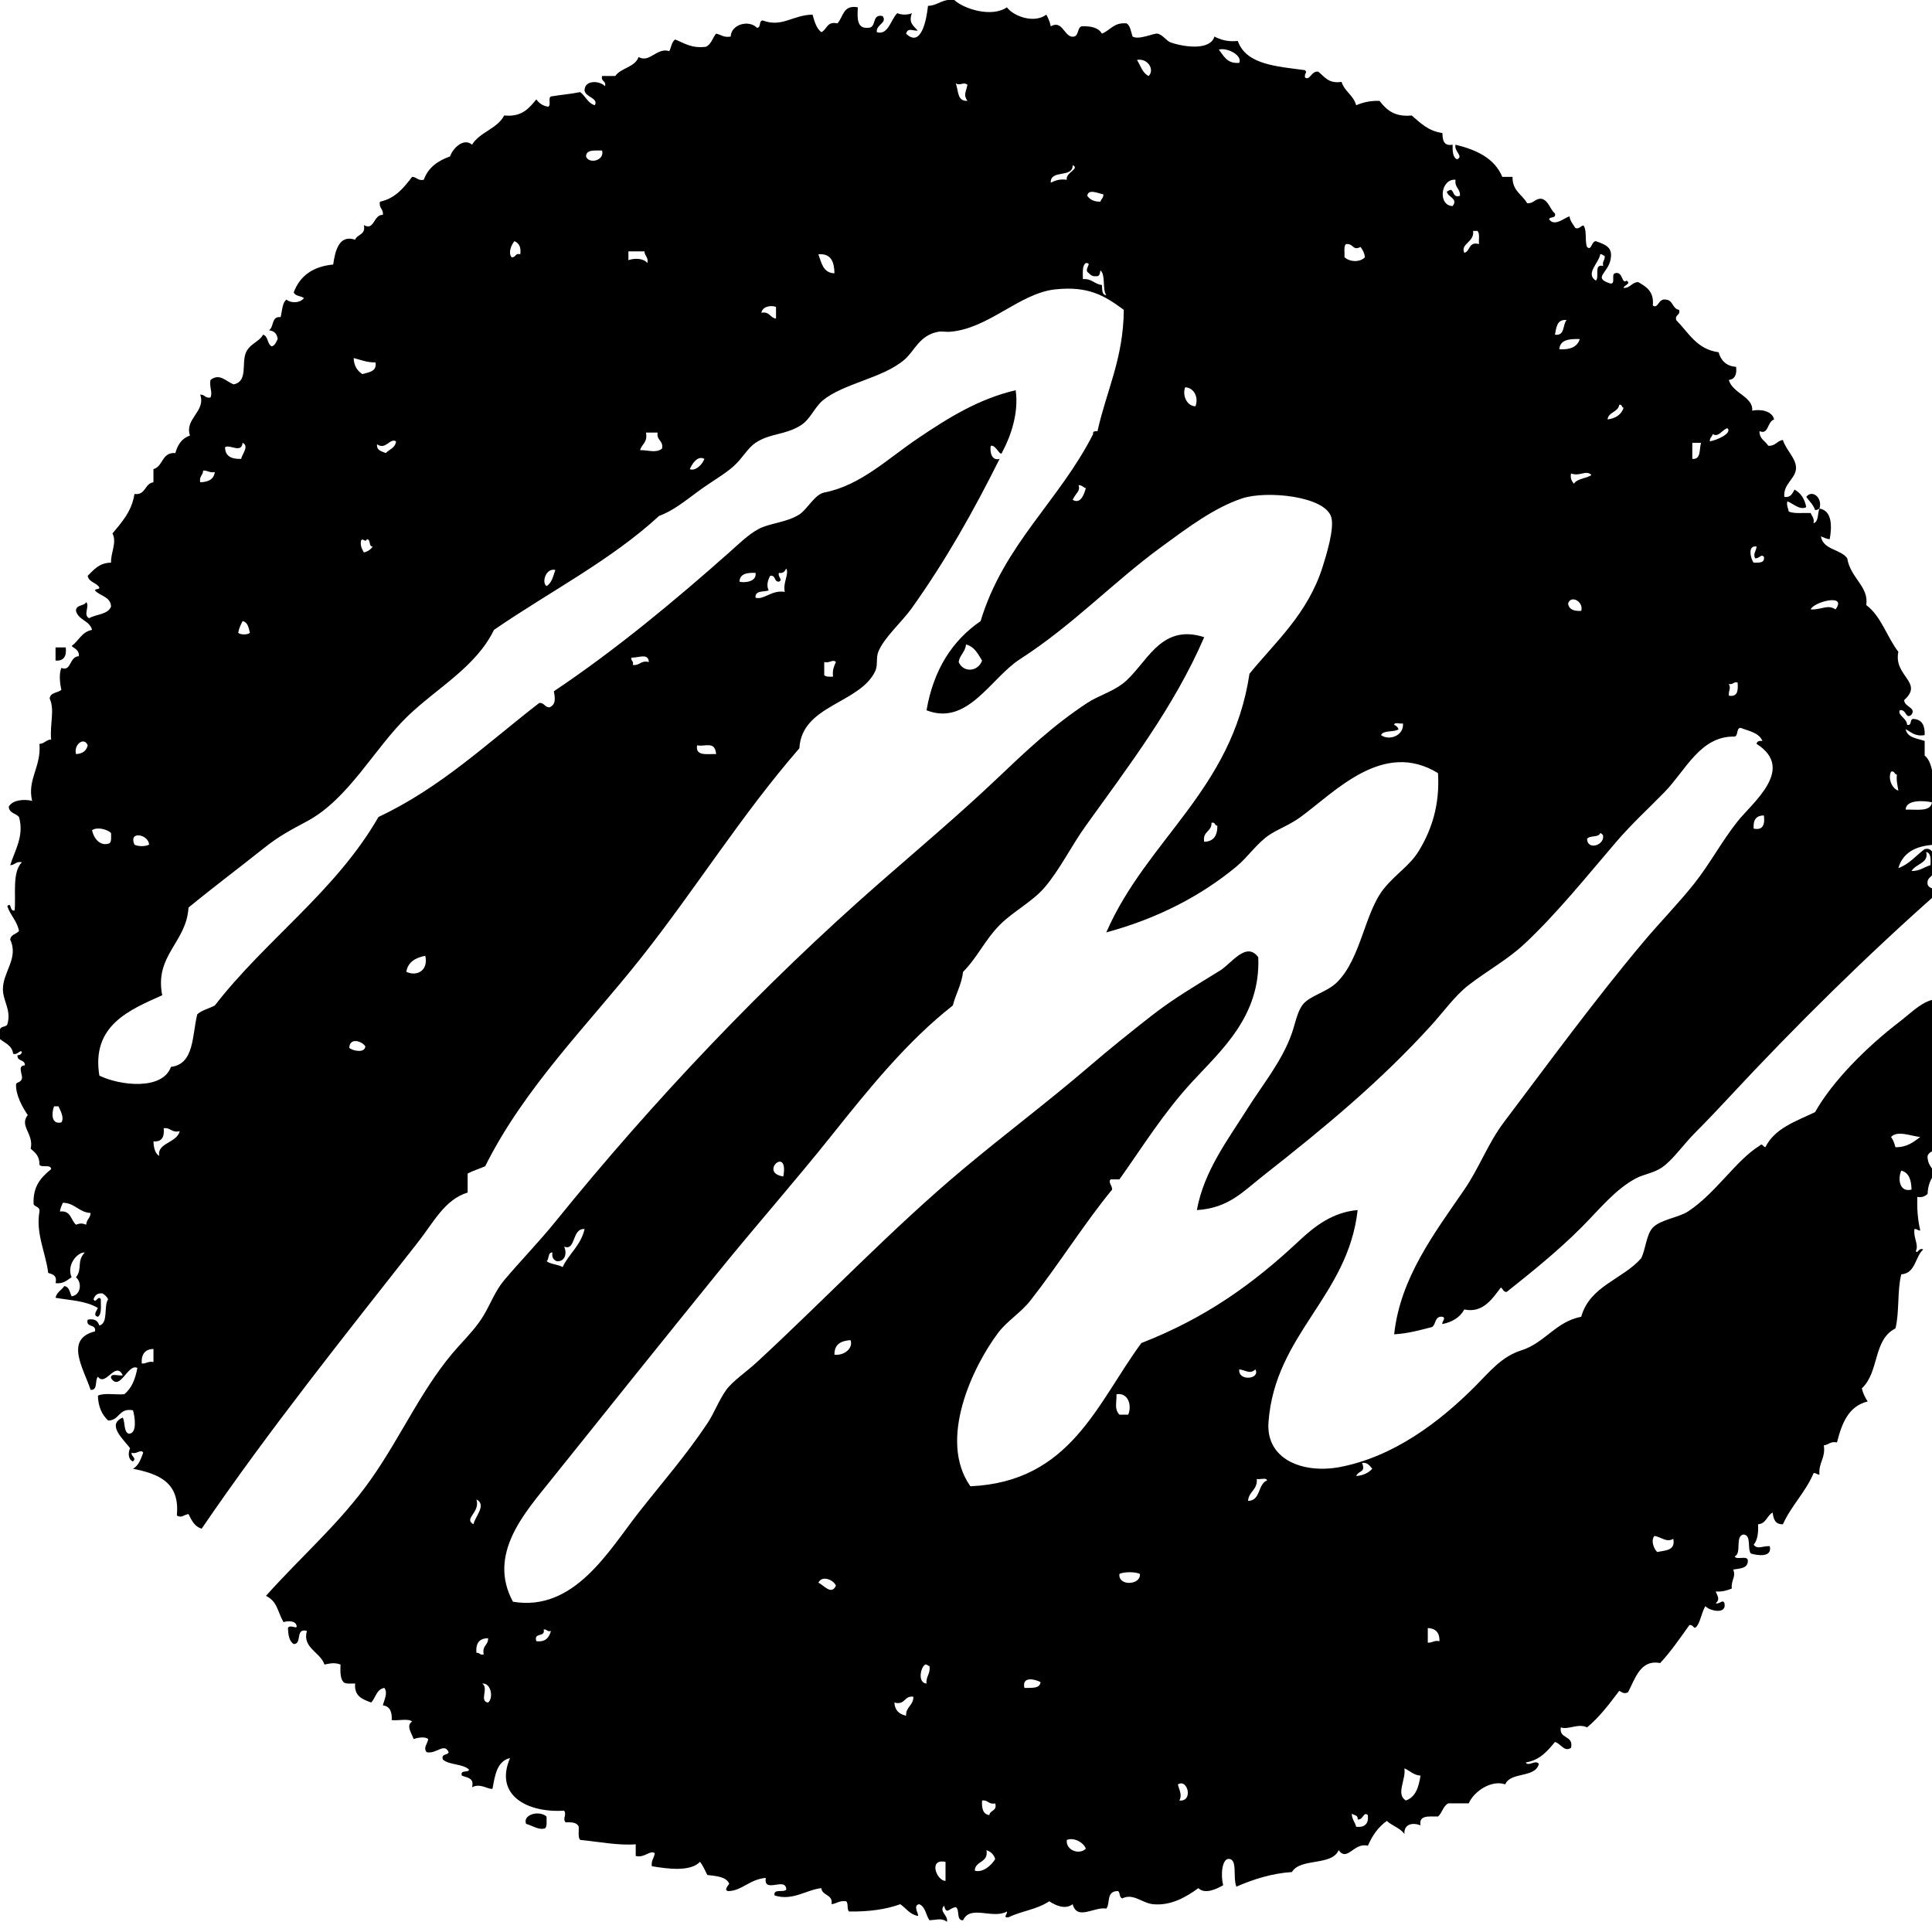 <?xml version="1.0" encoding="utf-8"?>
<!-- Generator: Adobe Illustrator 15.0.0, SVG Export Plug-In . SVG Version: 6.00 Build 0)  -->
<!DOCTYPE svg PUBLIC "-//W3C//DTD SVG 1.1//EN" "http://www.w3.org/Graphics/SVG/1.1/DTD/svg11.dtd">
<svg version="1.1" id="Layer_1" xmlns="http://www.w3.org/2000/svg" xmlns:xlink="http://www.w3.org/1999/xlink" x="0px" y="0px"
	 width="317.286px" height="315.601px" viewBox="0 0 317.286 315.601" enable-background="new 0 0 317.286 315.601"
	 xml:space="preserve">
<g>
	<path fill-rule="evenodd" clip-rule="evenodd" d="M298.801,83.521c2.072,0.314,2.085,2.908,1.681,5.04
		c-0.562-0.079-0.991-0.289-1.44-0.48c0.381,2.26,3.217,2.062,4.32,3.6c0.544,3.29,3.604,4.653,3.12,7.68
		c2.479,1.841,3.39,5.25,5.28,7.68c-0.841,4.019,4.236,4.994,0.959,7.92c-0.02,1.15,2.026,1.211,1.201,2.4
		c-0.986,0.866-0.821-0.957-1.92-0.72c-0.441,0.803,1.171,1.299,1.199,2.4c0.918,0.197,0.283-1.157,1.2-0.96
		c1.294,0.146,1.74,1.14,1.68,2.64c-1.63,0.27-2.204-0.516-3.12-0.96c0.273,1.407,1.873,1.487,3.12,1.92c0,0.8,0,1.6,0,2.4
		c1.626,1.255,1.077,4.684,2.64,6c-1.432,1.103-0.217,2.847,0.721,3.6c-1.184,1.191-0.805,3.191-1.68,5.04
		c-3.125,0.155-5.271,1.289-6,3.84c1.822-0.658,2.893-2.067,4.319-3.12c1.045-0.245,1.104,0.497,1.681,0.72
		c1.117-0.584,1.942-2.843,3.6-1.44c-0.066,2.494-3.021,2.098-3.6,4.08c0.649,0.634,1.239-0.828,2.399-0.48
		c1.831,2.092-0.081,2.668-1.68,4.08c-11.862,10.474-23.563,22.004-34.56,33.84c-1.702,1.831-3.57,3.81-5.521,5.76
		c-1.966,1.965-3.729,4.574-5.521,5.76c-1.324,0.878-2.932,1.092-4.08,1.681c-3.468,1.777-6.118,5.158-9.119,8.159
		c-3.854,3.853-8.064,7.241-12.24,10.561c-0.602,0.041-0.583-0.537-0.961-0.72c-1.381,1.785-2.918,4.263-6,3.6
		c-0.707,1.293-1.948,2.052-3.6,2.4c-0.143-0.428,0.703-0.997,0-1.2c-1.273-0.153-1.024,1.215-1.68,1.68
		c-1.979,0.501-3.894,1.066-6.24,1.2c0.99-9.27,6.641-16.643,11.52-23.76c2.449-3.571,3.889-7.606,6.48-11.04
		c7.392-9.792,14.992-20.205,23.04-29.761c2.688-3.191,5.621-6.178,8.16-9.359c2.645-3.314,4.6-7.058,7.2-10.32
		c2.483-3.116,9.568-8.616,3.12-12.72c0.058-0.422,0.413-0.547,0.96-0.48c-0.557-1.364-2.219-1.621-3.6-2.16
		c-0.73,0.07-0.332,1.269-0.961,1.44c-5.637-0.14-8.035,5.546-11.52,9.12c-2.68,2.749-5.353,5.169-7.92,8.16
		c-4.695,5.47-9.769,11.808-15.12,16.8c-2.722,2.538-5.978,4.305-9.12,6.72c-2.228,1.712-4.197,4.477-6.24,6.721
		c-8.195,9-17.085,16.411-27.359,24.479c-3.555,2.791-5.826,5.423-11.041,5.76c1.159-6.407,5.059-11.5,8.4-16.8
		c2.329-3.693,5.621-7.716,7.2-12.24c0.514-1.473,0.855-3.386,1.681-4.56c1.146-1.634,4.029-2.11,5.76-3.84
		c3.939-3.939,4.511-11.448,7.68-15.36c1.998-2.466,4.238-3.727,5.76-6.24c2.07-3.42,3.435-7.475,3.12-12.72
		c-9.001-5.521-16.845,3.02-22.56,7.2c-1.764,1.29-3.539,1.915-5.041,2.88c-2.082,1.339-3.552,3.653-5.52,5.28
		c-5.796,4.792-12.896,8.505-21.359,10.8c6.682-15.317,20.643-23.357,23.52-42.48c4.217-5.191,9.533-9.778,12-17.52
		c0.675-2.118,1.947-6.323,1.439-8.16c-0.965-3.5-10.655-4.441-14.64-3.12c-4.595,1.523-8.969,4.829-13.2,7.92
		c-8.059,5.887-14.578,12.884-23.279,18.48c-4.83,3.106-8.598,11.046-15.36,8.4c1.16-6.68,4.23-11.449,8.88-14.64
		c3.799-12.601,12.98-19.82,18.48-30.72c-0.113-0.512,0.342-0.457,0.72-0.48c1.462-6.618,4.257-11.903,4.319-19.92
		c-3.111-2.295-5.779-3.953-11.279-3.36c-5.852,0.631-10.923,6.47-17.28,6.96c-0.667,0.051-1.305-0.115-1.92,0
		c-3.083,0.576-3.873,3.134-5.52,4.56c-3.582,3.099-9.999,3.875-13.44,6.72c-1.354,1.119-2.035,3.092-3.6,4.08
		c-2.58,1.628-5.079,1.281-7.44,2.88c-1.368,0.926-2.048,2.432-3.6,3.84c-1.396,1.266-3.766,2.611-5.76,4.08
		c-2.233,1.645-4.219,3.269-6.48,4.08c-7.949,7.332-18.071,12.489-27.12,18.72c-2.934,6.071-9.324,9.514-14.16,14.16
		c-5.454,5.239-9.672,13.599-16.56,17.28c-2.543,1.359-4.579,2.422-6.96,4.32c-4.225,3.367-8.413,6.493-12.48,9.84
		c-0.341,5.764-5.606,7.801-4.32,14.4c-5.317,2.389-11.679,4.926-10.32,13.199c3.342,1.63,10.344,2.474,11.76-1.439
		c3.867-0.453,3.454-5.187,4.32-8.641c0.76-0.68,1.944-0.936,2.88-1.439c8.415-10.865,19.838-18.722,26.88-30.96
		c10.234-4.806,17.914-12.167,26.4-18.72c0.86-0.061,0.879,0.721,1.68,0.72c1.045-0.449,0.951-1.408,0.72-2.64
		c10.092-6.75,19.823-14.842,28.8-22.8c1.574-1.395,3.096-2.916,4.8-3.84c1.806-0.979,4.606-1.056,6.72-2.4
		c1.272-0.809,2.532-3.302,4.08-3.6c5.935-1.144,10.327-5.481,15.36-8.88c5.009-3.382,9.989-6.492,16.08-7.92
		c0.539,3.673-0.787,7.522-2.16,10.08c-0.342,1.153-0.982-1.149-1.92-0.96c-0.153,0.517-0.098,2.57,1.44,2.16
		c-4.317,8.628-8.769,16.567-14.4,24.48c-1.656,2.328-4.59,4.86-5.52,7.2c-0.396,0.996-0.056,2.199-0.48,3.12
		c-2.492,5.406-12.089,5.569-12.48,12.72c-9.483,10.913-17.031,23.076-25.92,34.32c-8.781,11.106-19.152,21.264-25.68,34.32
		c-0.943,0.416-1.995,0.725-2.88,1.199c0,1.04,0,2.08,0,3.12c-3.776,1.165-5.556,4.844-8.16,8.16
		c-11.742,14.954-24.604,31.015-35.52,47.04c-1.182-0.338-1.656-1.384-2.16-2.399c-0.847,0.127-1.073,0.703-1.92,0.239
		c0.548-5.507-3.068-6.852-7.2-7.68c0.93-0.51,1.291-1.589,1.68-2.64c-0.383-0.674-1.08,0.337-1.92,0
		c-0.053,0.716,0.886,0.815,0.24,1.439c-0.778-0.271-0.839-1.4-0.48-2.16c-0.796-1.214-4.033-3.867-1.2-5.04
		c0.427,0.773,0.112,2.288,0.96,2.641c1.492,0.071,1.01-2.907,0.72-3.84c-2.365-0.445-2.166,1.674-4.08,1.68
		c-0.989-0.932-1.625-2.216-1.68-4.08c1.01-0.51,2.924-0.116,4.32-0.24c1.218-0.941,1.829-2.491,2.16-4.32
		c-1.554-0.805-2.846,3.955-4.32,1.681c-0.146-0.946,1.318-0.282,1.92-0.48c-1.184-2.454-2.819,1.974-4.08,0.24
		c-0.546,0.573,0.041,2.28-1.2,2.16c-1.109-3.409-4.362-8.343,0.72-9.601c0.27-1.31-1.557-0.522-1.2-1.92
		c1.209-0.249,1.675,0.245,1.92,0.96c1.522-0.397,0.669-3.17,1.44-4.319c-0.217-0.424-0.537-0.743-0.96-0.96
		c-0.881-0.081-1.231,0.368-1.44,0.96c0.387,0.807,0.76-0.755,1.2,0c-0.023,1.096,0.194,2.435-0.48,2.88
		c-0.886-0.193-0.199-0.988,0-1.44c-2.016-1.226-4.644-1.254-6.96-1.68c0.196-0.925,0.991-1.249,1.44-1.92
		c0.848,0.112,0.88,1.04,1.2,1.68c1.504-0.181,1.768-2.247,0.72-3.12c1.113-1.42,0.051-2.584,1.44-4.08
		c-1.184-0.071-3.044,2.025-2.16,4.08c-0.762,0.438-1.286,1.114-2.64,0.96c0.302-1.262-0.46-1.459-1.2-1.68
		c-0.419-3.355-2.073-6.437-1.44-10.08c0.102-0.821-0.719-0.721-0.96-1.2c-0.148-3.028,1.295-4.465,2.88-5.76
		c-0.019-0.861-1.569-0.19-1.92-0.72c0.048-1.408-0.705-2.016-1.44-2.641c0.563-2.433-1.919-3.734-0.48-5.52
		c-0.876-1.287-2-3.334-1.92-5.04c0.02-0.414,0.758-0.219,0.96-0.96c0.166-0.608-0.819-2.156,0.48-2.16
		c0.079-1.039-1.329-0.591-1.2-1.68c0.41,0.01,0.622-0.179,0.72-0.48c-0.218-0.58-0.708,0.544-1.44,0.24
		c-0.169-1.351-1.318-1.723-2.16-2.4c0-0.479,0-0.96,0-1.439c-0.036-0.757,0.973-0.467,1.2-0.96c0.713-2.339-0.702-3.809-0.72-5.76
		c-0.026-2.859,2.633-5.12,1.2-8.161c0.073-0.887,1.02-0.899,1.44-1.439c-0.327-1.673-1.431-2.569-1.92-4.08
		c0.756-0.759,0.307,0.911,1.2,0.72c0.257-2.386-0.457-6.319,1.2-7.92c-1.002-0.203-1.133,0.466-1.92,0.48
		c0.697-2.309,2.347-4.79,1.44-7.92c-0.511-0.609-1.628-0.612-1.68-1.68c0.576-1.11,2.508-1.298,3.84-0.96
		c-0.849-3.505,1.526-5.604,1.2-9.36c0.847-0.033,1.073-0.687,1.92-0.72c-0.238-2.603,0.627-4.824-0.24-6.72
		c0.08-1.04,1.329-0.911,1.92-1.44c-0.24-1.017-0.426-2.625,0-3.6c1.67,0.676,1.257-1.857,2.88-1.92
		c0.066-1.026-0.697-1.223-1.2-1.68c1.174-0.826,1.665-2.335,3.36-2.64c-0.387-1.533-2.243-1.597-2.64-3.12
		c-0.024-1.065,1.333-0.747,1.68-1.44c0.62,0.613-0.566,2.141,0.48,2.64c1.163-0.677,3.097-0.583,3.6-1.92
		c-0.094-1.667-1.824-1.696-2.64-2.64c0.054-0.346,0.716-0.084,0.72-0.48c-0.458-0.822-1.727-0.834-1.92-1.92
		c1.018-0.982,1.864-2.136,3.84-2.16c-0.076-1.647,0.991-3.259,0.24-4.8c1.509-1.851,3.151-3.569,3.6-6.48
		c1.908,0.228,1.632-1.728,3.12-1.92c0-0.72,0-1.44,0-2.16c1.623-0.457,1.348-2.812,3.6-2.64c0.375-1.385,1.086-2.435,2.4-2.88
		c-0.929-2.789,2.641-3.916,1.68-6.72c0.759-0.04,0.802,0.638,1.68,0.48c0.403-0.83-0.196-1.59,0-2.88
		c1.555-1.213,2.573,0.295,3.84,0.72c2.288-0.516,1.295-3.243,1.92-5.04c0.569-1.636,2.25-1.892,2.88-3.12
		c0.888,0.232,0.654,1.586,1.44,1.92c0.545-0.175,0.718-0.722,0.96-1.2c-0.087-0.873-0.567-1.353-1.44-1.44
		c0.866-0.495,0.371-2.349,1.92-2.16c0.277-1.003,0.237-2.323,0.96-2.88c0.866,0.662,2.232,0.548,2.88-0.24
		c-0.483-0.397-1.457-0.304-1.68-0.96c1.012-2.668,3.113-4.248,6.48-4.56c0.316-2.203,0.936-4.978,3.6-4.08
		c0.358-0.922,1.783-0.777,1.44-2.4c1.729,1.013,1.558-1.747,3.12-1.68c0.121-1-0.702-1.059-0.48-2.16
		c2.57-0.549,3.923-2.316,5.28-4.08c0.787,0.014,0.917,0.683,1.92,0.48c0.709-2.01,2.312-3.128,4.32-3.84
		c0.41-1.29,2.218-3.127,3.6-1.92c1.27-2.09,4.135-2.585,5.28-4.8c2.937,0.296,4.083-1.197,5.28-2.64
		c0.435,0.604,1.025,1.054,1.92,1.2c0.57-0.15-0.038-1.477,0.48-1.68c1.565-0.275,3.284-0.396,4.8-0.72
		c0.882,0.638,1.226,1.814,2.4,2.16c0.67-1.17-1.503-1.304-1.68-2.4c-0.038-1.811,2.53-1.66,3.36-0.72
		c0.237-0.957-0.717-0.723-0.48-1.68c0.72,0,1.44,0,2.16,0c0.955-1.365,3.222-1.417,3.84-3.12c1.794,1.049,3.021-1.642,5.04-0.96
		c0.324-0.636,0.38-1.54,0.96-1.92c1.489,0.591,2.67,1.491,5.04,1.2c0.896-0.385,1.094-1.466,1.68-2.16
		c0.808,0.152,1.23,0.689,2.4,0.48c0.072-2.011,2.969-2.807,4.32-1.44c0.728,0.008,0.232-1.208,0.96-1.2
		c3.145,1.196,4.934-0.918,8.16-0.96c0.321,1.118,0.627,2.252,1.44,2.88c0.956-0.405,0.879-1.841,2.64-1.44
		c0.985-1.016,0.892-3.108,3.36-2.64c-0.098,1.778-0.172,3.533,1.68,3.36c1.488,0.048,0.52-2.36,2.4-1.92
		c0.795,1.158-1.118,1.353-0.96,2.64c1.887,0.566,2.292-2.102,3.36-3.12c0.697,0.311,1.704,0.311,2.4,0
		c-0.592,1.628,0.247,2.007,0.96,2.88c-1.039-0.019-1.589-0.503-1.92,0.48c2.494,2.432,3.383-2.378,3.6-4.56
		c1.701-0.059,2.31-1.21,4.32-0.96c1.59,1.474,6.147,2.919,8.64,1.2c1.119,1.505,4.515,2.696,6.479,1.2
		c0.3,0.581,0.595,1.166,0.72,1.92c1.816-1.025,2.133,1.335,3.36,1.68c1.36,0.24,0.881-1.359,1.681-1.68
		c1.592-0.072,2.815,0.224,3.359,1.2c1.393-0.527,1.944-1.896,4.08-1.68c0.615,0.425,0.695,1.385,0.96,2.16
		c1.057,0.605,3.464-0.571,4.08-0.48c0.808,0.12,1.538,1.226,2.16,1.44c2.42,0.835,6.552,1.301,7.2-0.96
		c1.01,0.51,2.143,0.897,3.84,0.72c1.371,3.909,6.389,4.172,11.04,4.8c0.45,0.458-0.143,0.435,0,1.2
		c0.809,0.574,1.024-1.104,2.159-0.96c1.049,0.792,1.659,2.021,3.841,1.68c0.493,1.587,1.968,2.193,2.399,3.84
		c1.07-0.451,2.271-0.77,3.84-0.72c1.115,1.446,2.438,2.683,5.281,2.4c1.425,1.214,2.719,2.561,5.039,2.88
		c0.068,0.708-0.037,2.236,1.68,1.92c-0.018,1.058,0.018,2.063,0.721,2.4c1.158-0.515-0.525-1.279-0.24-2.4
		c3.475,0.845,6.408,2.232,7.68,5.28c0.561,0,1.121,0,1.681,0c-0.052,2.292,1.586,2.894,2.399,4.32c1.14,0.099,1.262-0.819,2.4-0.72
		c1.165,0.355,1.326,1.713,2.16,2.4c0.252,0.893-0.81,0.471-0.96,0.96c0.892,1.29,2.483-0.225,3.36-0.48
		c0.111,0.848,0.605,1.314,0.959,1.92c0.732,0.304,1.223-0.821,1.44-0.24c0.454,0.825,0.104,2.456,0.479,3.36
		c0.758,0.687,0.684-0.913,1.44-0.96c1.767,0.631,2.844,1.059,2.4,3.12c-0.472,2.192-2.952,2.904,0,3.84
		c0.896,0.095,0.101-1.499,0.72-1.68c1.359-0.469,1.11,1.916,1.92,1.2c0.867,0.505-0.479,0.774-0.48,1.2
		c1.145,0.024,1.314-0.926,2.4-0.96c1.318,0.762,2.632,1.528,2.4,3.84c0.891,0.656,0.891-1.237,2.16-0.96
		c1.189,0.09,1.04,1.52,2.16,1.68c0.236,0.957-0.718,0.723-0.48,1.68c2.033,2.047,3.364,4.796,6.96,5.28
		c0.399,1.361,1.243,2.276,2.88,2.4c0.146,1.266-0.213,2.027-1.199,2.16c0.637,2.213,4.062,2.748,3.84,5.04
		c1.336-0.288,3.28,0.01,3.6,1.44c-1.179,0.386-0.859,2.566-2.4,1.92c-0.029,1.31,0.964,1.596,1.44,2.4
		c1.188,0.069,1.432-0.808,2.399-0.96c0.525,1.699,2.135,2.961,2.16,4.56c0.029,1.77-2.148,2.634-1.92,4.8
		c1.091,0.131,1.317-0.603,1.68-1.2c1.035,0.565,1.662,1.538,1.92,2.88c-1.064,0.564-2.18-0.627-3.119-0.96
		c-0.139,0.779,0.163,1.117,0.24,1.68c0.891,0.389,2.36,0.199,3.6,0.24c0.201,0.519,0.621,0.819,0.48,1.68
		C298.698,85.656,298.471,84.31,298.801,83.521z M203.522,10.32c0.546-1.321-2.172-2.586-3.36-2.16
		C200.987,9.175,201.5,10.501,203.522,10.32z M188.641,12.48c1.013-1.011-0.111-2.967-1.92-2.64
		C187.317,10.765,187.606,11.996,188.641,12.48z M158.881,16.56c-0.713-0.97-0.225-1.471,0-2.64c-0.669-0.547-1.186,0.242-1.92-0.24
		C157.421,14.82,157.155,16.687,158.881,16.56z M96.241,25.68c0.417,1.305,3.079,0.739,2.64-0.96
		C97.699,24.737,96.278,24.517,96.241,25.68z M172.561,30c0.703-0.337,1.436-0.645,2.641-0.48c-0.274-1.162,2.226-1.813,0.96-2.4
		C176.204,29.322,172.475,27.753,172.561,30z M238.561,33.84c0.973-1.27-0.849-1.451-0.959-2.4c0.307-0.013,0.332-0.308,0.72-0.24
		c0.513,0.287,0.298,1.302,1.44,0.96c0.081-1.202-0.915-1.326-0.721-2.64C236.583,29.29,236.077,33.765,238.561,33.84z
		 M178.561,32.16c0.428,0.612,1.1,0.981,2.16,0.96c0.104-0.457,0.518-0.603,0.48-1.2C180.391,31.769,178.69,30.943,178.561,32.16z
		 M240.481,41.52c1.019-0.262,0.658-1.902,2.4-1.44c-0.049-0.751,0.162-1.762-0.24-2.16c-0.239,0-0.479,0-0.72,0
		C242.196,39.766,239.773,40.021,240.481,41.52z M84.001,42.24c0.756,0.116,0.543-0.737,1.44-0.48c0.179-1.22-0.239-1.841-0.96-2.16
		C84.034,40.144,83.402,41.407,84.001,42.24z M220.801,42.24c0.862,0.801,2.557,0.881,3.36,0c-0.086-0.714-0.382-1.218-0.72-1.68
		c-1.385,0.669-1.029-0.583-2.4-0.48C220.639,40.479,220.85,41.489,220.801,42.24z M103.201,42.72c1.153-0.376,2.49-0.291,3.12,0.48
		c0.203-1.002-0.466-1.133-0.48-1.92c-0.88,0-1.76,0-2.64,0C103.201,41.76,103.201,42.24,103.201,42.72z M137.042,44.88
		c-0.044-1.876-0.547-3.293-2.64-3.12C134.915,43.167,135.172,44.83,137.042,44.88z M262.082,46.08c0.645-0.555-0.411-2.812,1.2-2.4
		c-0.192-0.833,0.357-0.922,0.24-1.68c-0.307-0.013-0.332-0.308-0.721-0.24C262.614,43.139,260.282,44.957,262.082,46.08z
		 M177.841,45.84c1.481-0.122,1.887,0.833,3.12,0.96c0.069,0.73-0.038,1.638,0.721,1.68c-0.695-0.986-0.057-3.304-0.961-4.08
		c-0.101,0.459-0.086,1.033-0.72,0.96c-0.812,0.091-1.024-0.416-1.44-0.72c-0.344-0.715,0.843-1.462-0.239-1.44
		C177.699,43.617,177.835,44.794,177.841,45.84z M125.042,51.36c1.371-0.251,1.405,0.835,2.4,0.96c0-0.64,0-1.28,0-1.92
		C126.616,50.078,125.204,50.324,125.042,51.36z M255.362,54.96c1.688,0.248,1.23-1.649,1.92-2.4
		C255.676,52.395,255.603,53.762,255.362,54.96z M256.082,57.36c1.784,0.104,2.97-0.391,3.36-1.68
		C257.711,55.63,256.187,55.786,256.082,57.36z M59.521,61.44c1.024-0.336,2.365-0.355,2.16-1.92c-1.456,0.016-2.443-0.437-3.6-0.72
		C58.132,60.11,58.689,60.913,59.521,61.44z M196.322,66.72c0.55-1.388-0.177-3.043-1.681-3.12
		C194.141,64.817,194.851,66.695,196.322,66.72z M264.001,68.88c1.337-0.184,2.269-0.772,2.64-1.92
		c-0.377-0.022-0.188-0.612-0.719-0.48C265.729,67.727,264.168,67.607,264.001,68.88z M281.282,71.28
		c-0.104,0.457-0.518,0.603-0.48,1.2c1.262-0.215,3.739-1.379,2.881-2.16C282.842,70.541,282.211,71.913,281.282,71.28z
		 M105.122,73.92c1.457,0.003,2.587,0.526,3.6-0.24c0.265-1.384-0.941-1.298-0.72-2.64c-0.64,0-1.28,0-1.92,0
		C106.408,72.646,105.389,72.908,105.122,73.92z M61.921,72.96c-0.09,1.05,0.766,1.154,1.44,1.44c0.584-0.616,1.565-0.835,1.68-1.92
		C64.05,71.85,63.345,73.976,61.921,72.96z M36.961,73.44c0.009,1.511,1.071,1.968,2.64,1.92c0.137-0.751,1.375-2.11,0.24-2.64
		C39.647,74.534,37.748,72.918,36.961,73.44z M277.922,75.36c1.492,0.133,1.102-1.619,1.439-2.64c-0.48,0-0.96,0-1.439,0
		C277.922,73.6,277.922,74.48,277.922,75.36z M113.281,77.041c0.89,0.389,2.067-0.74,2.4-1.68
		C114.559,74.738,113.676,76.162,113.281,77.041z M32.881,79.2c1.322-0.038,2.24-0.479,2.4-1.68c-0.904,0.184-1.147-0.293-1.92-0.24
		C33.348,78.067,32.679,78.198,32.881,79.2z M258.001,77.76c-0.155,0.876,0.162,1.278,0.479,1.68
		c0.553-0.889,2.049-0.832,2.881-1.44C260.411,77.11,259.549,78.294,258.001,77.76z M176.162,82.081
		c1.288,0.788,1.894-0.914,2.16-1.92c-0.458-0.103-0.603-0.517-1.2-0.48C177.472,80.657,176.7,80.906,176.162,82.081z M59.281,88.8
		c-0.139,0.939,0.207,1.394,0.48,1.92c0.652-0.148,1.124-0.476,1.44-0.96c-0.728,0.008-0.232-1.208-0.96-1.2
		C60.005,89.233,59.601,88.212,59.281,88.8z M288.002,92.4c0.879,0,1.853,0.093,1.68-0.96c-0.508-0.529-0.71,0.308-1.44,0.24
		c-0.376-0.758,0.132-1.053,0.24-1.92C286.877,89.464,287.565,91.944,288.002,92.4z M127.921,94.081c-0.26,0.614,0.729,1.144,0,1.44
		c-0.851,0.05-0.474-1.126-1.44-0.96c-0.367,0.681-0.659,1.579-0.24,2.4c-0.836,0.283-2.281-0.041-2.16,1.2
		c1.413,0.397,2.634-1.325,4.8-0.96c-0.338-1.544,0.753-2.918,0.24-3.84C128.902,93.781,128.675,94.194,127.921,94.081z
		 M89.761,96.24c0.866-0.494,1.086-1.634,1.44-2.64C89.62,93.217,88.91,95.727,89.761,96.24z M121.441,95.521
		c0.727,0.227,2.879,0.071,2.64-1.44C122.664,94.022,121.503,94.222,121.441,95.521z M257.522,99.121
		c0.133,0.987,0.979,1.261,2.16,1.2C260.111,98.771,257.951,97.645,257.522,99.121z M297.362,100.081c1.783,0.097,2.77-0.892,4.08,0
		C303.442,97.386,297.809,98.848,297.362,100.081z M39.121,103.92c0.349,0.353,1.571,0.353,1.92,0
		c-0.206-0.833-0.338-1.742-1.2-1.92C39.542,102.582,39.247,103.166,39.121,103.92z M157.441,108.72
		c0.761,1.792,3.188,1.618,3.84-0.24c-0.679-1.081-1.226-2.295-2.64-2.64C158.536,107.095,157.612,107.531,157.441,108.72z
		 M103.681,108c-0.098,0.578,0.438,0.521,0.24,1.2c1.189,0.15,1.271-0.809,2.64-0.48C106.46,107.172,104.877,108.048,103.681,108z
		 M135.361,108.72c0,0.72,0,1.44,0,2.16c0.284,0.276,0.849,0.271,1.44,0.24c-0.059-0.763-0.056-1.265,0.48-2.4
		C136.755,108.19,136.301,108.958,135.361,108.72z M283.922,112.32c0.39,0.787-0.055,0.917,0,1.92
		c1.457,0.258,1.545-0.854,1.439-2.16C284.627,111.906,284.656,112.495,283.922,112.32z M229.682,119.76
		c-0.736,0.544-2.473,0.088-2.881,0.96c1.337,0.982,3.792,0.095,3.601-1.92c-0.423,0.138-1.41-0.29-1.44,0.24
		C229.307,119.175,229.547,119.415,229.682,119.76z M12.481,123.84c1.063-0.057,1.714-0.526,1.92-1.44
		C13.86,120.955,12.068,122.208,12.481,123.84z M114.481,122.4c-0.313,1.833,1.655,1.385,3.12,1.44
		C117.423,121.617,115.822,122.667,114.481,122.4z M311.762,129.84c-0.119-0.842-0.358-1.562-0.24-2.64
		c-0.477-0.003-0.305-0.655-0.96-0.48C309.997,127.857,310.733,129.522,311.762,129.84z M312.961,132.96
		c1.776-0.064,4.105,0.426,4.32-1.2C316.063,131.481,312.987,131.261,312.961,132.96z M288.002,136.081
		c1.582,0.303,1.846-0.714,1.68-2.16C288.389,133.908,287.883,134.682,288.002,136.081z M197.762,138.24
		c1.553-0.046,2.182-1.018,2.159-2.64c-0.477-0.003-0.306-0.655-0.96-0.48C199.018,136.616,197.45,136.489,197.762,138.24z
		 M15.121,136.32c0.26,1.391,1.374,2.764,2.88,2.16c0.331-0.31,0.238-1.042,0.24-1.68C17.67,136.242,16.075,135.729,15.121,136.32z
		 M260.641,137.76c0.03,1.878,2.779,1.133,2.641-0.48c-0.051-0.269-0.267-0.374-0.48-0.48
		C262.559,137.598,261.055,137.134,260.641,137.76z M22.081,138.72c0.697,0.312,1.704,0.312,2.4,0
		C24.444,137.036,21.046,136.332,22.081,138.72z M313.922,143.041c1.383,0.023,2.061-0.659,3.119-0.96
		c0.049-1.009,0.087-2.007-0.72-2.16C316.819,141.731,314.669,141.811,313.922,143.041z M316.562,145.201
		c0.133,0.667,0.928,0.672,1.44,0.96c-0.26-0.781,0.129-2.209-0.721-2.4C316.95,144.149,316.432,144.351,316.562,145.201z
		 M66.721,159.6c1.851,0.836,3.657-0.302,3.12-2.64C68.244,157.283,67.004,157.963,66.721,159.6z M57.361,172.081
		c0.491,0.472,2.548,0.94,2.64-0.24C59.446,170.959,57.426,170.32,57.361,172.081z M10.081,184.321
		c0.52-0.755-0.171-1.957-0.48-2.641c-0.24,0-0.48,0-0.72,0C8.476,182.687,8.344,184.741,10.081,184.321z M25.201,187.441
		c0.046,1.073,0.261,1.979,0.96,2.399c-0.453-2.148,2.878-2.116,3.36-4.08c-1.369,0.329-1.45-0.629-2.64-0.479
		C27.026,186.706,26.594,187.553,25.201,187.441z M9.841,198.96c1.833-0.233,1.773,1.427,2.64,2.16c0.68-0.25,1-0.25,1.68,0
		c0.033-0.847,0.687-1.073,0.72-1.92c-1.969-0.111-2.525-1.635-4.56-1.68C10.129,197.969,9.92,198.4,9.841,198.96z M23.281,223.92
		c0.773,0.053,1.016-0.425,1.92-0.24c0-0.72,0-1.439,0-2.159C23.825,221.583,23.175,222.375,23.281,223.92z"/>
	<path fill-rule="evenodd" clip-rule="evenodd" d="M298.801,83.521c-0.192,0.127-0.389,0.25-0.72,0.24
		c-0.292-0.908-0.952-1.448-1.44-2.16C297.586,80.317,299.374,81.75,298.801,83.521z"/>
	<path fill-rule="evenodd" clip-rule="evenodd" d="M197.762,104.64c-4.912,11.386-12.418,21.174-19.44,30.96
		c-2.347,3.27-4.232,7.138-6.72,10.08c-2.035,2.406-5.174,3.955-7.44,6.24c-2.434,2.454-3.595,5.26-6,7.68
		c-0.256,2.145-1.199,3.602-1.68,5.521c-7.461,5.862-13.668,13.515-19.92,21.36c-5.917,7.423-12.392,14.748-18.72,22.56
		c-8.989,11.097-18.283,22.677-27.6,34.32c-4.105,5.13-10.218,11.925-6,19.68c10.07,1.692,15.75-8.412,20.64-14.64
		c3.913-4.983,7.737-9.327,11.28-14.641c1.168-1.751,1.901-3.844,3.12-5.52c1.066-1.465,3.25-2.907,5.04-4.561
		c11.155-10.294,22.18-21.923,33.84-31.68c6.931-5.8,13.985-11.088,20.64-16.8c3.427-2.941,6.83-5.671,10.32-8.4
		c3.565-2.788,7.248-4.94,11.279-7.439c1.862-1.154,4.281-4.84,6.24-2.16c0.404,9.654-6.057,15.261-10.8,20.399
		c-4.845,5.251-8.147,10.677-12,16.08c-0.479,0-0.96,0-1.44,0c-0.465,0.463,0.253,0.966,0.24,1.681
		c-4.323,5.215-8.845,12.403-13.439,18.24c-1.586,2.014-3.806,3.318-5.28,5.279c-4.136,5.502-9.947,17.566-4.56,25.2
		c16.475-0.726,20.787-13.613,28.081-23.52c10.529-4.109,18.31-9.663,25.92-16.801c2.591-2.43,5.53-4.69,9.6-5.04
		c-1.596,14.232-13.54,20.307-14.64,34.801c-0.388,5.107,3.751,7.621,8.64,7.68c0.975,0.012,2.082-0.094,2.881-0.24
		c9.006-1.647,16.616-7.497,22.319-13.2c2.47-2.469,4.389-4.961,7.681-6c3.854-1.216,5.663-4.723,9.84-5.52
		c1.402-5.077,6.82-6.14,9.84-9.601c0.74-1.419,0.824-3.892,1.92-5.04c1.258-1.317,4.237-1.646,5.76-2.64
		c4.549-2.966,7.896-8.421,11.76-10.8c0.49-0.482,0.471,0.106,0.961,0.24c1.523-3.115,5.019-4.262,8.159-5.761
		c2.866-5.083,8.409-10.663,13.921-14.88c2.534-1.939,6.088-5.883,8.399-1.92c-0.177,1.424-1.954,1.246-2.16,2.641
		c0.231,1.287,1.11,1.929,2.64,1.92c-0.359,2.52-0.539,5.221-1.439,7.199c1.795,2.271-0.676,5.198,0.24,7.921
		c0.347,1.253,2.635,0.564,2.399,2.399c-0.585,1.895-4.925,0.035-5.52,1.92c-0.058,1.417,0.79,1.931,1.2,2.88
		c-0.668,0.853-1.154,1.887-1.2,3.36c-0.401,0.318-0.804,0.636-1.681,0.479c-0.082,2.084,0.09,3.91,0.48,5.521
		c-0.431,0.03-0.506-0.294-0.96-0.24c-0.198,1.516,0.737,2.503,0.239,3.601c0.22,0.652,0.447-0.64,1.201-0.24
		c-1.359,1.201-1.223,3.897-3.601,4.08c-0.681,2.599-0.286,6.273-0.96,8.88c-3.71,1.869-2.604,7.123-5.52,9.84
		c0.193,0.847,0.556,1.523,0.959,2.16c-3.16,0.76-4.244,3.595-5.039,6.72c-1.096-0.215-1.361,0.4-2.16,0.48
		c0.312,2.151-0.889,2.792-0.721,4.8c-0.43,0.03-0.506-0.294-0.959-0.24c-1.325,3.155-3.648,5.312-5.041,8.4
		c-1.249,0.049-1.562-0.837-1.68-1.92c-0.963,0.477-1.045,1.835-2.4,1.92c0.072,1.432-0.096,2.624-0.719,3.36
		c0.628,0.856,1.486,0.16,2.639,0.239c0.467,1.913-2.064,1.541-3.119,1.2c-0.595-0.846,0.148-3.028-1.2-3.12
		c-1.435,0.246-0.238,3.122-1.44,3.601c0.283,0.677,2.189-0.269,2.16,0.72c0.006,1.285-1.314,1.245-2.4,1.439
		c0.5,1.248-0.366,1.641-0.239,3.12c-0.747,0.293-1.521,0.559-2.64,0.48c0.297,0.742,0.764,1.322,0,1.92
		c0.614,0.26,1.144-0.729,1.439,0c0.419,2.05-2.725,1.14-3.12,0.479c-0.618,0.982-0.775,2.425-1.44,3.36
		c-0.565,0.587-0.445-0.358-1.199-0.24c-1.537,2.145-3.027,4.334-4.801,6.24c-3.274-0.64-4.109,2.604-5.279,4.8
		c-0.717,0.287-0.816,0.066-1.439-0.239c-1.622,2.139-3.228,4.293-5.281,6c-1.484-0.722-3.057,0.447-4.319,0
		c-0.316,1.996,2.145,1.215,1.68,3.359c-1.122,0.76-1.715-0.756-2.64-0.96c-1.234,1.485-2.459,2.981-4.801,3.36
		c0.469,0.763,1.611-0.542,2.16,0.24c-0.593,2.366-4.669,1.25-5.52,3.359c-2.213-0.777-5.105,1.07-6,3.12c-1.12,0-2.24,0-3.359,0
		c-0.854,0.428-0.993,1.567-1.681,2.16c-1.419,0.021-3.181-0.3-2.88,1.44c-1.356-0.507-2.752-0.18-2.641,1.439
		c-0.676-1.004-2.023-1.336-2.879-2.16c-1.409,0.992-2.395,2.406-3.121,4.08c-2.296-0.61-3.377,2.719-4.799,0.72
		c-1.113,2.648-6.291,1.23-7.681,3.601c-3.237,0.193-6.391,1.204-9.12,2.399c-0.606-1.583,0.229-4.442-1.2-4.56
		c-1.146-0.094-1.416,2.631-0.96,4.32c-0.935,0.546-2.975,1.586-4.08,0.479c-1.962,1.438-4.488,2.935-7.439,2.641
		c-1.834-0.184-3.23-1.85-5.04-0.96c-0.55-0.091-0.32-0.96-0.72-1.2c-2.013-0.012-1.217,2.046-1.92,2.88
		c-1.976-0.356-4.789,2.035-5.521-0.72c-1.263,0.95-2.856,0.178-3.841-0.48c-2.205,1.427-4.469,1.545-6.719,2.64
		c-0.98,0.073-0.129-0.501-0.24-0.96c-2.357,1.311-6.022-1.164-7.2,1.44c-1.18,0.06-0.488-1.752-1.2-2.16
		c-1.135,0.159-1.496,1.365-1.92-0.24c-0.903,0.997,0.695,1.535,0.48,2.641c-0.901-0.645-1.567-0.321-2.88-0.24
		c-0.594-0.846-0.65-2.23-1.68-2.64c-1.188,0.182,0.123,1.917-0.24,1.92c-1.343-0.257-1.923-1.277-2.88-1.92
		c-2.34,0.859-5.159,1.24-8.4,1.199c-0.4-0.32-0.08-1.359-0.48-1.68c-1.119-0.159-1.542,0.378-2.4,0.48
		c0.253-1.693-1.548-1.332-1.68-2.641c-2.51,0.291-4.729,2.148-7.68,1.2c-0.23-1.19,1.517-0.403,1.92-0.96
		c-0.023-2.199-3.774,0.767-3.36-1.92c-2.643,0.229-3.833,2.034-6,2.16c-1.068,0.036-0.144-0.974,0-1.2
		c-0.508-1.172-2.106-1.254-3.6-1.44c-0.375-0.744-0.712-1.527-1.2-2.159c-1.593,1.664-5.282,1.159-7.92,0.72
		c-0.127-1.007,0.419-1.341,0.48-2.16c-0.865-0.502-1.627,0.844-3.12,0.479c0-0.64,0-1.279,0-1.92
		c-2.729,0.238-6.17-0.427-9.12-0.72c-0.402-0.398-0.191-1.409-0.24-2.16c-0.259-0.701-1.143-0.777-2.16-0.72
		c-0.547-0.67,0.242-1.186-0.24-1.92c-6.094,0.385-11.503-2.56-8.88-8.64c-2.139,0.501-2.476,2.804-2.88,5.04
		c-0.669,0.18-2.004-0.993-3.36-0.24c0.402-1.603-0.845-1.556-1.68-1.92c-0.286-1.006,1.012-0.429,1.2-0.96
		c-0.984-1.017-3.264-0.736-4.32-1.681c-0.299-1.019,0.798-0.642,0.96-1.199c-0.739-1.627-1.995,0.344-3.6,0
		c-0.654-0.725,0.166-1.431,0.24-2.16c-0.539-0.469-1.805-0.21-2.4,0c-0.224-0.803-1.339-2.229-0.24-2.88
		c-0.647-0.554-2.314-0.086-3.36-0.24c0.078-0.889-0.085-2.302-1.44-2.4c0.157-0.835,0.883-2.003,0.24-2.88
		c-1.304,0.216-1.421,1.619-2.16,2.4c-1.402-0.519-2.828-1.013-2.64-3.12c-0.691-0.029-1.571,0.131-1.92-0.24
		c-0.535-0.586-0.526-1.714-0.48-2.88c-1.116-0.404-1.832-0.131-2.64,0c-0.681-2.062-3.683-2.734-2.88-5.521
		c-1.977-0.536-0.731,2.149-2.16,2.16c-0.755-0.445-0.905-1.495-0.96-2.64c0.308-0.622,1.435,0.185,1.44-0.24
		c-0.063-1.03-1.508-0.944-2.16-0.72c-1.037-1.779-0.941-3.33-2.88-4.32c5.934-6.642,12.172-11.943,17.28-19.2
		c5.109-7.258,8.563-15.439,14.4-21.84c1.491-1.635,2.959-3.166,4.08-5.04c1.126-1.883,1.894-4.029,3.36-5.76
		c2.776-3.278,5.757-6.334,8.4-9.601c15.976-19.748,34.124-38.924,53.28-55.68c6.481-5.669,13.014-11.168,19.201-17.04
		c4.777-4.536,9.248-8.787,14.879-12.48c1.784-1.169,4.01-1.791,5.761-3.12C188.229,109.354,190.362,102.239,197.762,104.64z
		 M310.562,186.72c0.342,0.458,0.558,1.042,0.72,1.681c1.941,0.021,2.967-0.873,4.08-1.681
		C314.047,186.63,311.579,185.558,310.562,186.72z M128.642,193.201C129.582,188.055,124.542,192.589,128.642,193.201
		L128.642,193.201z M313.922,195.361c-0.029-1.571-0.412-2.788-1.681-3.12C311.639,193.559,311.92,195.866,313.922,195.361z
		 M92.641,204.72c0.517,1.066,0.173,2.517-1.2,2.4c-0.517-0.203-0.849-0.591-0.72-1.44c-0.807-0.007-0.489,1.111-0.96,1.44
		c0.683,0.517,1.886,0.514,2.64,0.96c1.049-2.23,3-3.56,3.6-6.24C93.87,201.665,94.608,205.519,92.641,204.72z M137.042,222.481
		c1.728,0.156,3.099-1.151,2.64-2.4C138.105,220.184,136.998,220.757,137.042,222.481z M206.162,224.88
		c-0.837,0.848-1.542,0.154-2.64,0C203.28,226.902,207.058,226.506,206.162,224.88z M183.841,232.321c0.48,0,0.96,0,1.44,0
		c0.637-1.502,0.025-3.659-1.92-3.36C183.383,230.554,182.981,231.367,183.841,232.321z M222.721,242.401
		c1.179-0.102,2.033-0.528,2.641-1.2c-0.428-0.453-0.697-1.062-1.68-0.96C224.337,241.891,223.161,241.39,222.721,242.401z
		 M204.961,246.481c2.123-0.037,1.563-2.757,3.12-3.36c-0.104-0.536-1.183-0.098-1.681-0.24
		C206.536,244.695,205.073,244.912,204.961,246.481z M77.761,250.321c0.194-1.191,2.241-3.181,0.48-4.08
		C78.936,248.389,76.053,249.376,77.761,250.321z M272.162,254.88c1.304-0.296,3.017-0.184,2.64-2.16
		c-1.198,0.649-1.989-0.353-3.119-0.479C271.061,253.095,271.656,254.395,272.162,254.88z M183.841,258.481
		c-0.247,2.048,3.547,1.856,3.36,0C186.523,258.1,184.52,258.1,183.841,258.481z M134.401,259.92c0.862,0.357,2.134,2.131,2.88,0.48
		C136.904,259.447,134.984,258.636,134.401,259.92z M234.481,269.76c0.773,0.054,1.016-0.424,1.921-0.239
		c0.042-1.402-0.624-2.097-1.921-2.16C234.481,268.161,234.481,268.96,234.481,269.76z M88.082,269.521
		c1.541,0.181,2.092-0.628,2.4-1.681c-0.678,0.198-0.622-0.338-1.2-0.239C89.618,268.977,87.579,267.978,88.082,269.521z
		 M78.241,271.441c0.579-0.099,0.522,0.438,1.2,0.24c-0.312-1.433,0.757-1.483,0.72-2.641
		C78.711,269.031,78.103,269.862,78.241,271.441z M152.162,276.481c-0.121-1.241,0.68-1.561,0.48-2.88
		c-0.307-0.014-0.333-0.308-0.72-0.24C151.154,273.881,150.681,276.359,152.162,276.481z M168.242,277.201
		c1.161-0.038,2.545,0.146,2.64-0.96C170.058,275.775,167.759,275.196,168.242,277.201z M80.161,279.601
		c0.918-0.748,0.492-3.262-0.96-3.12C80.334,277.239,78.626,279.37,80.161,279.601z M146.881,279.601
		c0.068,1.292,0.809,1.91,1.92,2.159c-0.047-1.487,1.214-1.665,1.2-3.119C148.428,278.427,148.716,280.076,146.881,279.601z
		 M230.881,295.681c1.605-0.555,2.119-2.201,2.4-4.08c-1.185-0.096-1.742-0.817-2.641-1.2
		C230.93,292.255,229.178,294.654,230.881,295.681z M193.442,293.041c0.193,0.9,0.756,1.697,0.24,2.641
		C196.018,295.919,195.055,292.033,193.442,293.041z M162.481,298.081c0.094-0.867,1.317-0.603,0.961-1.92
		c-1.102,0.222-1.16-0.601-2.16-0.479C161.206,296.957,161.414,297.949,162.481,298.081z M222.721,300
		c1.424,0.145,2.064-0.496,1.92-1.92c-0.732-0.663-0.752,0.844-1.68,0.72c0.112-0.752-0.604-0.676-0.96-0.96
		C222.012,298.79,222.53,299.232,222.721,300z M175.202,302.161c-0.215,1.695,2.055,2.507,3.12,1.44
		C177.957,302.545,176.316,301.69,175.202,302.161z M160.082,307.201c1.271,0.406,2.772-0.86,3.36-1.92
		c-0.24-0.721-0.721-1.2-1.44-1.44C162.375,305.974,160.16,305.519,160.082,307.201z M155.281,308.88c0-1.04,0-2.08,0-3.119
		C152.373,305.17,153.857,308.922,155.281,308.88z"/>
	<path fill-rule="evenodd" clip-rule="evenodd" d="M9.121,106.32c0.56,0,1.12,0,1.68,0c0.145,1.425-0.288,2.272-1.68,2.16
		C9.121,107.76,9.121,107.041,9.121,106.32z"/>
	<path fill-rule="evenodd" clip-rule="evenodd" d="M322.562,182.401c0.694,0.185,1.167,0.593,0.96,1.68
		c-0.341-0.021-0.68-0.04-0.721,0.24C322.26,184.142,322.708,182.974,322.562,182.401z"/>
	<path fill-rule="evenodd" clip-rule="evenodd" d="M89.761,298.321c-0.028,0.691,0.131,1.571-0.24,1.92
		c-0.975,0.374-2.085-0.438-3.12-0.72C85.775,298.028,88.525,297.219,89.761,298.321z"/>
</g>
</svg>
